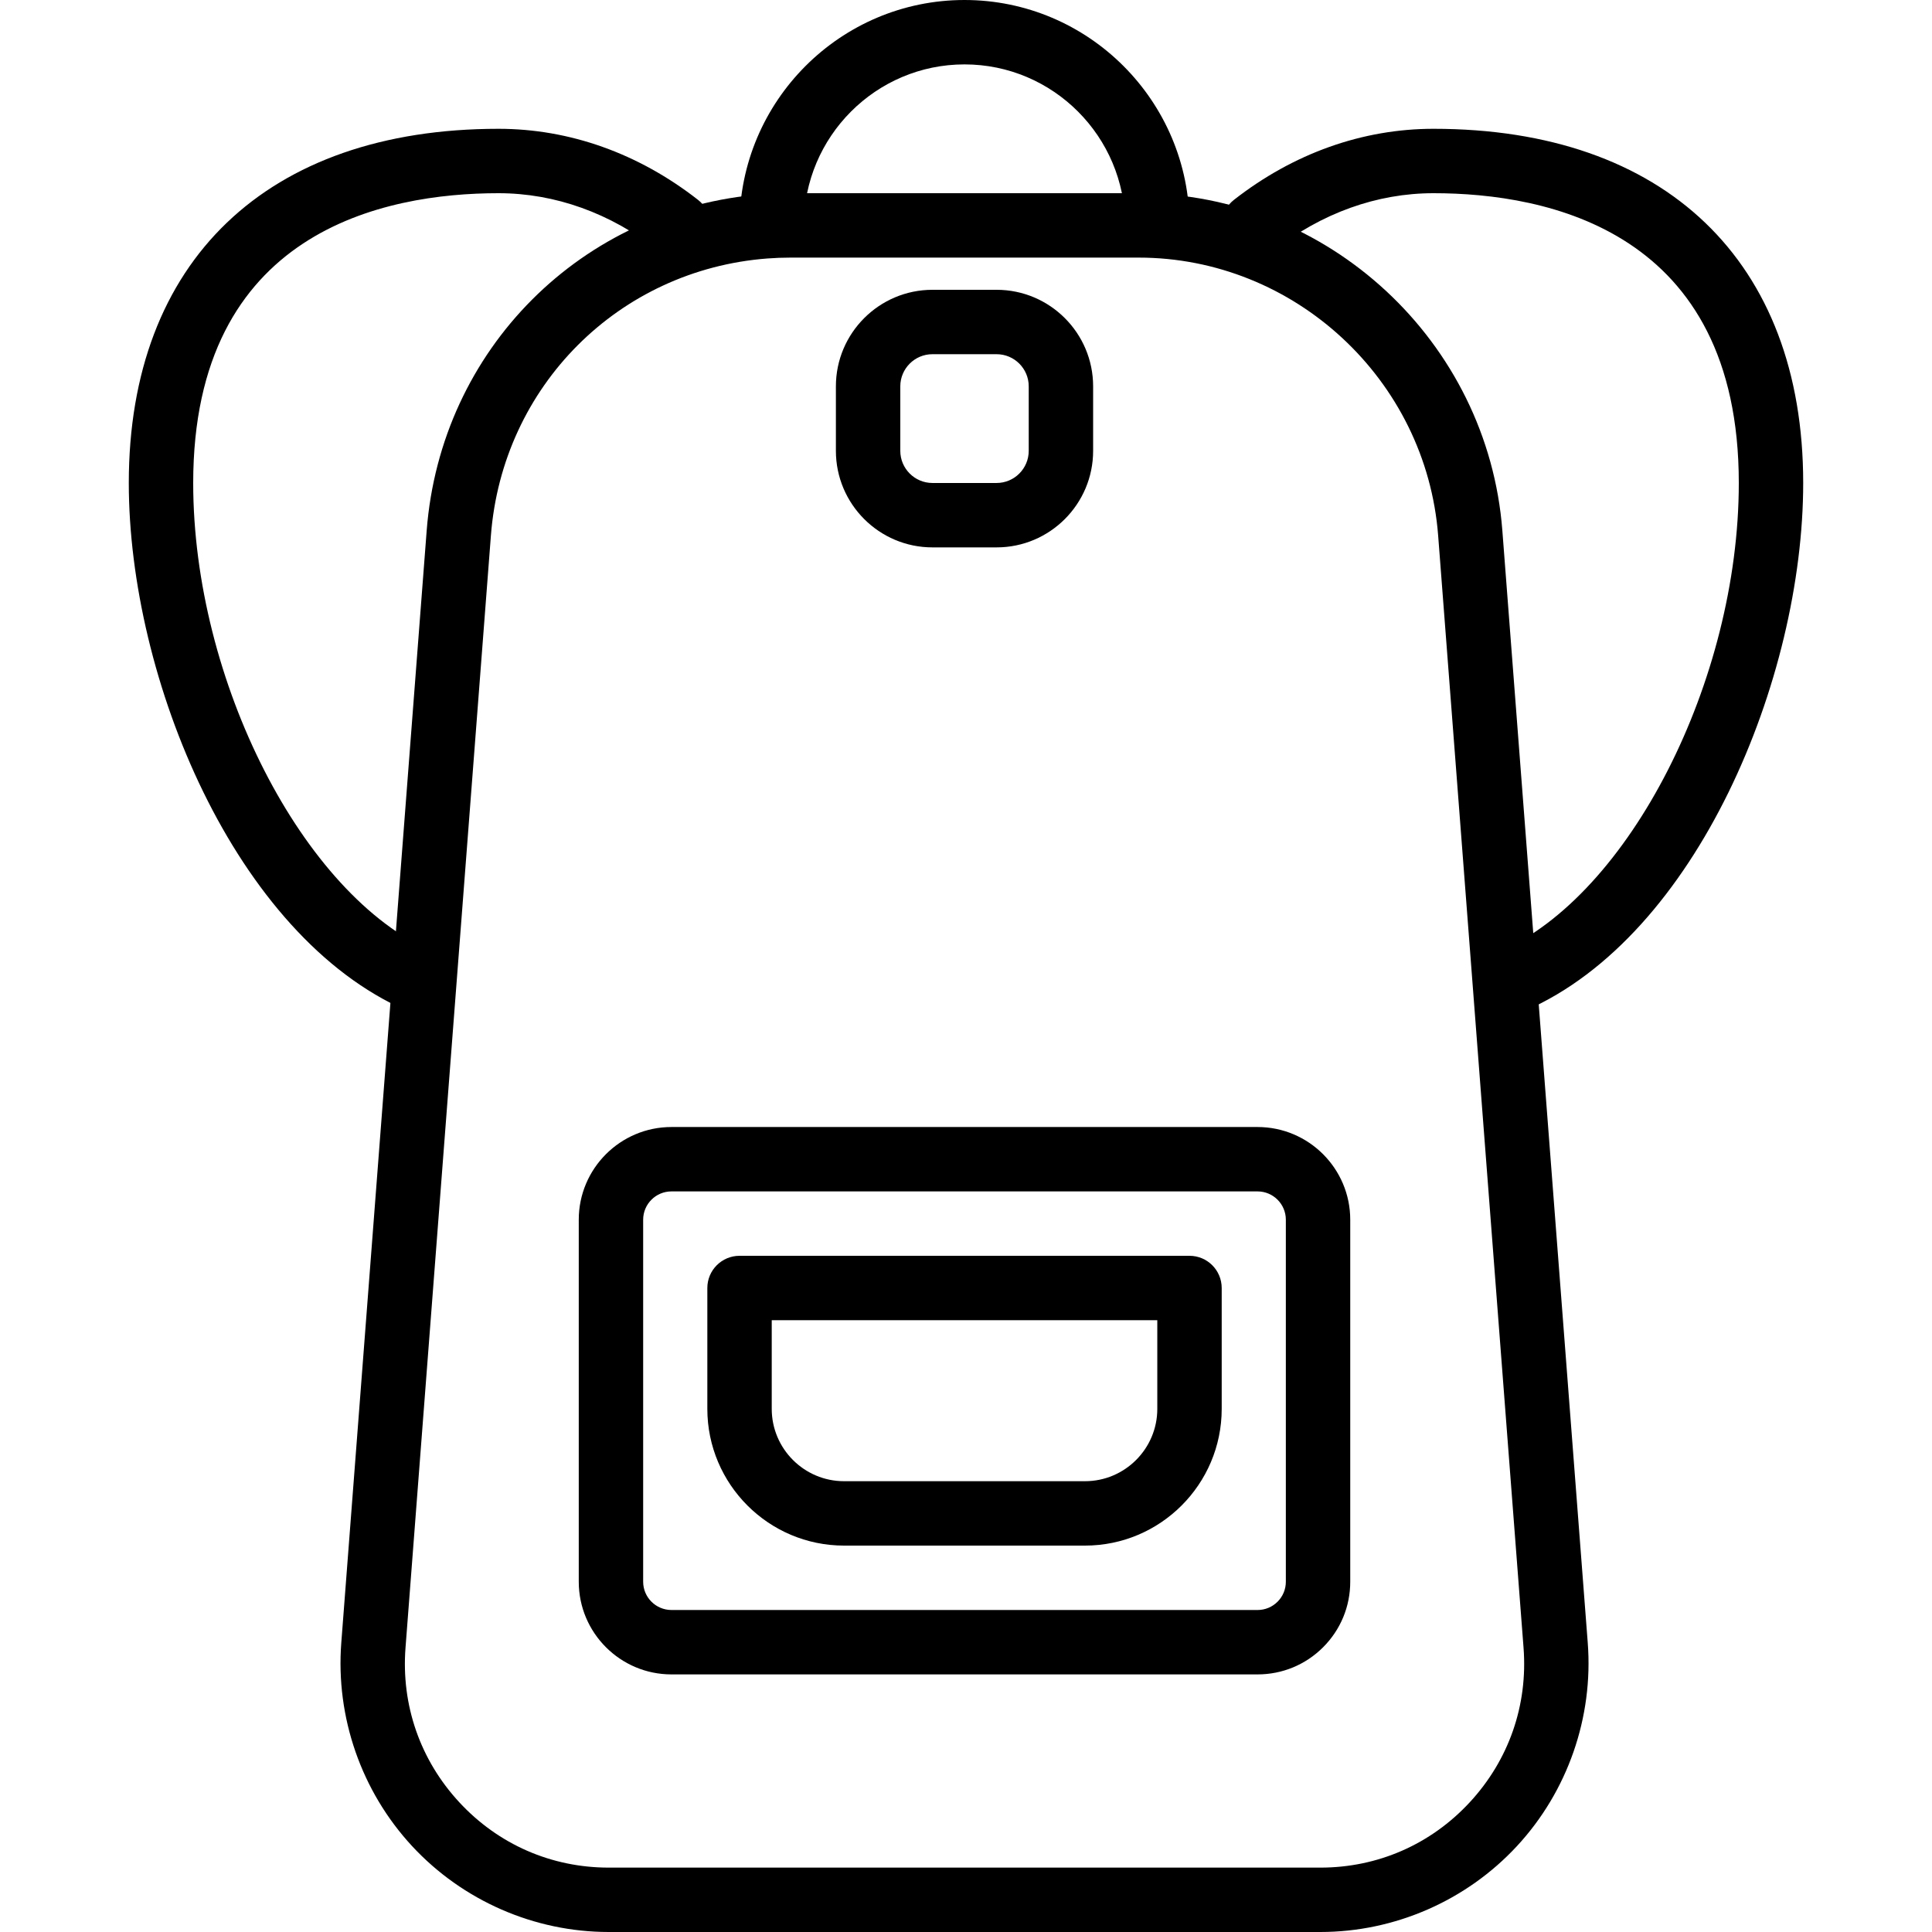 <?xml version="1.0" encoding="iso-8859-1"?>
<!-- Generator: Adobe Illustrator 19.0.0, SVG Export Plug-In . SVG Version: 6.00 Build 0)  -->
<svg version="1.1" id="Capa_1" xmlns="http://www.w3.org/2000/svg" xmlns:xlink="http://www.w3.org/1999/xlink" x="0px" y="0px"
	 viewBox="0 0 512 512" style="enable-background:new 0 0 512 512;" xml:space="preserve">
<g>
	<g>
		<path d="M255.603,0c-32.883,0-59.639,26.795-59.639,59.733c0,4.71,3.823,8.533,8.533,8.533s8.533-3.823,8.533-8.533
			c0-23.526,19.098-42.667,42.573-42.667s42.573,19.14,42.573,42.667c0,4.71,3.823,8.533,8.533,8.533s8.533-3.823,8.533-8.533
			C315.243,26.795,288.486,0,255.603,0z"/>
	</g>
</g>
<g>
	<g>
		<path d="M420.77,435.358l-22.63-294.737C394.287,90.479,351.945,51.2,301.734,51.2h-92.262c-2.487,0-4.954,0.094-7.398,0.277
			c-47.881,3.644-85.312,41.135-88.998,89.139l-22.63,294.737c-1.515,19.729,5.32,39.369,18.756,53.875
			C122.607,503.701,141.598,512,161.306,512h188.599c19.708,0,38.703-8.299,52.109-22.771
			C415.45,474.722,422.285,455.087,420.77,435.358z M389.491,477.632c-10.334,11.162-24.388,17.306-39.582,17.306H161.31
			c-15.189,0-29.248-6.148-39.582-17.306c-10.368-11.191-15.433-25.745-14.263-40.969l22.63-294.737
			c3.034-39.552,33.856-70.43,73.28-73.429h0.004c2.01-0.154,4.041-0.23,6.093-0.23h92.262c41.344,0,76.215,32.354,79.39,73.66
			l22.63,294.737C404.924,451.891,399.859,466.436,389.491,477.632z"/>
	</g>
</g>
<g>
	<g>
		<path d="M333.265,298.671H177.941c-13.542,0-24.563,11.017-24.563,24.563v95.936c0,13.547,11.017,24.563,24.563,24.563h155.324
			c6.562,0,12.732-2.556,17.37-7.194c4.642-4.642,7.198-10.812,7.194-17.37v-95.936
			C357.828,309.688,346.812,298.671,333.265,298.671z M340.762,419.174c0,2.001-0.781,3.883-2.193,5.295
			c-1.417,1.417-3.298,2.197-5.303,2.197H177.941c-4.134,0-7.497-3.362-7.497-7.497v-95.936c0-4.134,3.362-7.497,7.497-7.497v0
			h155.324c4.134,0,7.497,3.362,7.497,7.497V419.174z"/>
	</g>
</g>
<g>
	<g>
		<path d="M315.23,332.8H195.985c-4.71,0-8.533,3.823-8.533,8.533v32.03c0,19.981,16.256,36.237,36.237,36.237h63.838
			c19.981,0,36.237-16.256,36.237-36.237v-32.03C323.763,336.623,319.94,332.8,315.23,332.8z M306.697,373.363
			c0,10.569-8.597,19.17-19.17,19.17h-63.838c-10.569,0-19.17-8.597-19.17-19.17v-23.497h102.178V373.363z"/>
	</g>
</g>
<g>
	<g>
		<path d="M264.107,76.8h-17.003c-14.106,0-25.583,11.477-25.583,25.583v17.097c0,14.106,11.477,25.583,25.583,25.583h17.003
			c14.11,0,25.583-11.477,25.583-25.583v-17.097C289.69,88.277,278.217,76.8,264.107,76.8z M272.623,119.479
			c0,4.693-3.819,8.516-8.516,8.516h-17.003c-4.693,0-8.516-3.819-8.516-8.516v-17.097c0-4.693,3.819-8.516,8.516-8.516h17.003
			c4.693,0,8.516,3.819,8.516,8.516V119.479z"/>
	</g>
</g>
<g>
	<g>
		<path d="M184.994,52.975c-15.761-12.326-34.048-18.842-52.894-18.842c-61.346,0-97.967,35.089-97.967,93.867
			c0,51.836,28.169,120.043,73.677,139.849c1.109,0.482,2.261,0.713,3.401,0.713c3.294,0,6.43-1.92,7.829-5.133
			c1.882-4.322-0.098-9.348-4.42-11.23C80.243,237.24,51.2,180.361,51.2,128c0-66.825,50.684-76.8,80.9-76.8
			c14.997,0,29.649,5.261,42.381,15.215c3.716,2.91,9.079,2.249,11.977-1.463C189.363,61.24,188.706,55.876,184.994,52.975z"/>
	</g>
</g>
<g>
	<g>
		<path d="M379.9,34.133c-18.842,0-37.133,6.515-52.898,18.837c-3.712,2.906-4.369,8.269-1.464,11.981
			c2.91,3.721,8.269,4.365,11.981,1.468C350.251,56.461,364.902,51.2,379.9,51.2c30.212,0,80.9,9.975,80.9,76.8
			c0,52.365-29.043,109.244-63.42,124.198c-4.322,1.882-6.298,6.908-4.42,11.23c1.399,3.213,4.54,5.133,7.829,5.133
			c1.135,0,2.291-0.226,3.396-0.713c45.508-19.802,73.681-88.013,73.681-139.849C477.867,69.222,441.242,34.133,379.9,34.133z"/>
	</g>
</g>
<g>
</g>
<g>
</g>
<g>
</g>
<g>
</g>
<g>
</g>
<g>
</g>
<g>
</g>
<g>
</g>
<g>
</g>
<g>
</g>
<g>
</g>
<g>
</g>
<g>
</g>
<g>
</g>
<g>
</g>
</svg>
